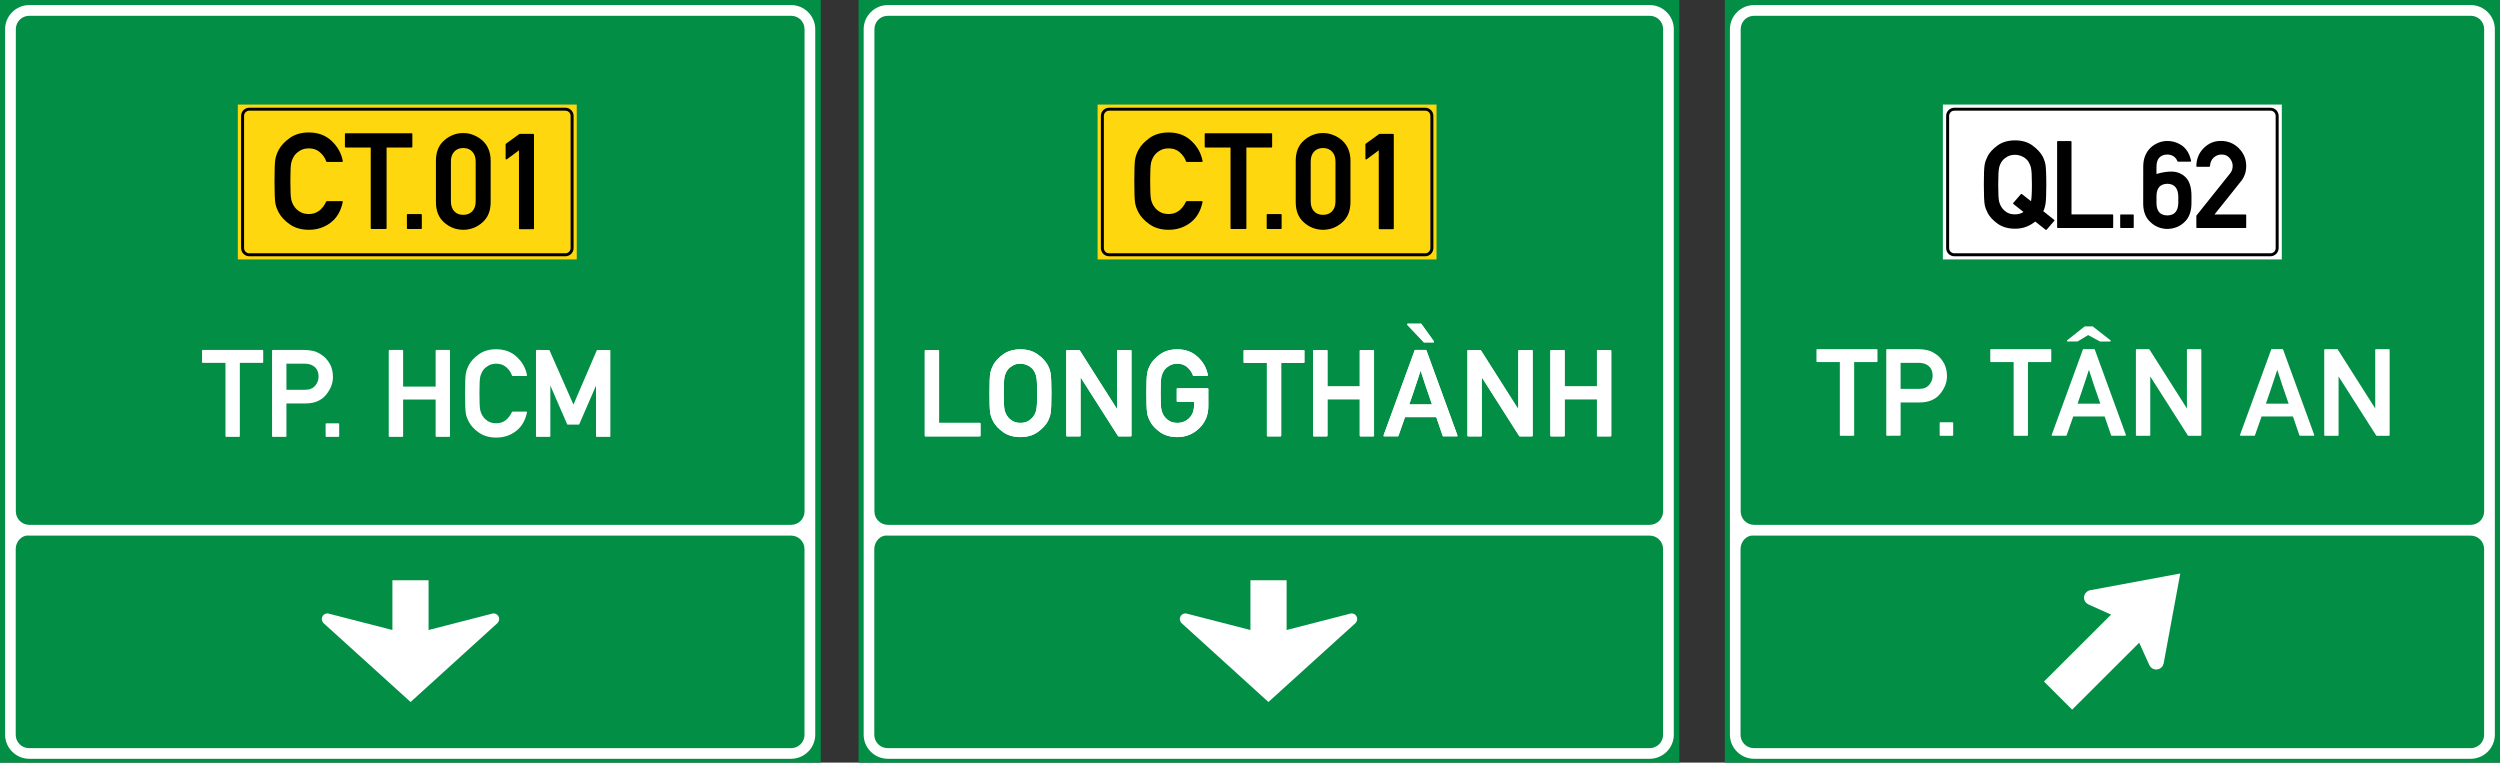 <?xml version="1.0" encoding="UTF-8" standalone="no"?>
<svg
   xmlns:dc="http://purl.org/dc/elements/1.1/"
   xmlns:cc="http://creativecommons.org/ns#"
   xmlns:rdf="http://www.w3.org/1999/02/22-rdf-syntax-ns#"
   xmlns:svg="http://www.w3.org/2000/svg"
   xmlns="http://www.w3.org/2000/svg"
   xmlns:sodipodi="http://sodipodi.sourceforge.net/DTD/sodipodi-0.dtd"
   xmlns:inkscape="http://www.inkscape.org/namespaces/inkscape"
   sodipodi:docname="Vietnam_road_sign_IE464a.svg"
   inkscape:version="1.0 (4035a4fb49, 2020-05-01)"
   id="svg8"
   version="1.1"
   viewBox="0 0 163.891 49.992"
   height="49.992mm"
   width="163.891mm">
  <rect x="0" y="0" width="163.891" height="49.992" fill="#333333" stroke="none"/>
  <defs
     id="defs2">
    <clipPath
       id="clip4">
      <path
         id="path1318"
         d="M 210,612.906 H 364 V 754.609 H 210 Z m 0,0" />
    </clipPath>
    <clipPath
       id="clip5">
      <path
         id="path1321"
         d="M 371,612.906 H 515.961 V 754.609 H 371 Z m 0,0" />
    </clipPath>
    <clipPath
       id="clip6">
      <path
         id="path1324"
         d="M 51.41,612.906 H 204 V 754.609 H 51.41 Z m 0,0" />
    </clipPath>
  </defs>
  <sodipodi:namedview
     inkscape:window-maximized="1"
     inkscape:window-y="-9"
     inkscape:window-x="-9"
     inkscape:window-height="1001"
     inkscape:window-width="1920"
     showgrid="false"
     inkscape:document-rotation="0"
     inkscape:current-layer="layer1"
     inkscape:document-units="mm"
     inkscape:cy="149.72814"
     inkscape:cx="395.5138"
     inkscape:zoom="3.6580217"
     inkscape:pageshadow="2"
     inkscape:pageopacity="0.0"
     borderopacity="1.0"
     bordercolor="#666666"
     pagecolor="#ffffff"
     id="base" />
  <g
     transform="translate(-365.989,-219.016)"
     id="layer1"
     inkscape:groupmode="layer"
     inkscape:label="Layer 1">
    <path
       d="m 479.063,219.016 h 50.843 v 50 h -50.843 z"
       style="opacity:1;fill:#028f45;fill-opacity:1;fill-rule:evenodd;stroke-width:0.042;stroke-linecap:square;stroke-miterlimit:10;paint-order:stroke fill markers"
       id="path5802"
       sodipodi:nodetypes="ccccc" />
    <path
       d="m 493.357,225.871 h 22.219 v 10.152 h -22.219 z"
       style="font-size:15.183px;line-height:1.46;font-family:'Singapore Road Signs';-inkscape-font-specification:'Singapore Road Signs';text-align:center;text-anchor:middle;opacity:1;fill:#ffffff;fill-opacity:1;fill-rule:evenodd;stroke:none;stroke-width:0.554;stroke-linecap:square;stroke-miterlimit:10;stroke-dasharray:none;stroke-opacity:1;paint-order:stroke fill markers"
       id="path6472" />
    <path
       id="path6474"
       d="m 494.109,226.078 c -0.296,0 -0.538,0.241 -0.538,0.537 v 8.665 c 0,0.296 0.242,0.537 0.538,0.537 h 20.722 c 0.296,0 0.538,-0.241 0.538,-0.537 v -8.665 c 0,-0.296 -0.242,-0.537 -0.538,-0.537 z m 0,0.195 h 20.722 c 0.191,0 0.342,0.151 0.342,0.342 v 8.665 c 0,0.191 -0.151,0.341 -0.342,0.341 h -20.722 c -0.191,0 -0.342,-0.15 -0.342,-0.341 v -8.665 c 0,-0.191 0.151,-0.342 0.342,-0.342 z"
       style="color:#000000;font-style:normal;font-variant:normal;font-weight:normal;font-stretch:normal;font-size:medium;line-height:normal;font-family:sans-serif;-inkscape-font-specification:'Singapore Road Signs';font-variant-ligatures:normal;font-variant-position:normal;font-variant-caps:normal;font-variant-numeric:normal;font-variant-alternates:normal;font-variant-east-asian:normal;font-feature-settings:normal;font-variation-settings:normal;text-indent:0;text-align:start;text-decoration:none;text-decoration-line:none;text-decoration-style:solid;text-decoration-color:#000000;letter-spacing:normal;word-spacing:normal;text-transform:none;writing-mode:lr-tb;direction:ltr;text-orientation:mixed;dominant-baseline:auto;baseline-shift:baseline;text-anchor:start;white-space:normal;shape-padding:0;shape-margin:0;inline-size:0;clip-rule:nonzero;display:inline;overflow:visible;visibility:visible;opacity:1;isolation:auto;mix-blend-mode:normal;color-interpolation:sRGB;color-interpolation-filters:linearRGB;solid-color:#000000;solid-opacity:1;vector-effect:none;fill:#000000;fill-opacity:1;fill-rule:evenodd;stroke:none;stroke-width:0.119;stroke-linecap:square;stroke-linejoin:miter;stroke-miterlimit:10;stroke-dasharray:none;stroke-dashoffset:0;stroke-opacity:1;paint-order:stroke fill markers;color-rendering:auto;image-rendering:auto;shape-rendering:auto;text-rendering:auto;enable-background:accumulate;stop-color:#000000;stop-opacity:1" />
    <path
       d="m 510.021,233.964 q -0.047,0 -0.047,-0.047 v -0.762 l 2.19,-2.741 v 0.004 q 0.121,-0.152 0.156,-0.278 0.035,-0.129 0.035,-0.25 0,-0.27 -0.196,-0.508 -0.196,-0.235 -0.528,-0.235 -0.305,0 -0.528,0.207 -0.109,0.102 -0.168,0.242 -0.055,0.137 -0.07,0.313 0,0.02 -0.016,0.031 -0.012,0.012 -0.031,0.012 h -0.798 q -0.047,0 -0.047,-0.047 0.008,-0.696 0.473,-1.169 0.473,-0.481 1.126,-0.481 0.708,0 1.193,0.485 h -0.004 q 0.481,0.481 0.481,1.157 0,0.293 -0.086,0.544 -0.086,0.25 -0.258,0.465 v -0.004 q -0.223,0.282 -0.438,0.551 -0.215,0.27 -0.43,0.54 -0.215,0.266 -0.43,0.536 -0.215,0.266 -0.438,0.547 h 2.033 q 0.047,0 0.047,0.047 v 0.794 q 0,0.047 -0.047,0.047 z m -3.529,-4.055 q 0.004,-0.391 0.133,-0.696 0.129,-0.309 0.364,-0.528 0.223,-0.203 0.5,-0.313 0.278,-0.113 0.583,-0.113 0.555,0 1.005,0.332 0.422,0.336 0.551,0.97 0.008,0.023 -0.008,0.039 -0.016,0.016 -0.039,0.016 h -0.802 q -0.031,0 -0.043,-0.027 -0.176,-0.43 -0.669,-0.442 -0.708,0.02 -0.708,0.813 v 0.461 q 0.254,-0.074 0.504,-0.117 0.254,-0.043 0.481,-0.039 0.547,0 0.938,0.383 0.375,0.395 0.371,1.216 v 0.508 q -0.012,0.802 -0.477,1.22 -0.438,0.414 -1.107,0.434 -0.649,-0.02 -1.083,-0.43 -0.493,-0.43 -0.497,-1.22 z m 0.868,2.42 q 0.004,0.802 0.712,0.809 0.692,-0.004 0.719,-0.809 v -0.457 q -0.031,-0.794 -0.719,-0.809 -0.708,0.02 -0.712,0.809 z m -2.332,1.634 q -0.047,0 -0.047,-0.047 v -0.794 q 0,-0.047 0.047,-0.047 h 0.798 q 0.043,0 0.043,0.047 v 0.794 q 0,0.047 -0.043,0.047 z m -4.135,0 q -0.047,0 -0.047,-0.047 v -5.603 q 0,-0.047 0.047,-0.047 h 0.849 q 0.047,0 0.047,0.047 v 4.759 h 2.686 q 0.047,0 0.047,0.047 v 0.798 q 0,0.047 -0.047,0.047 z m -2.915,-1.576 q -0.016,-0.012 -0.02,-0.031 0,-0.02 0.012,-0.035 l 0.504,-0.579 q 0.031,-0.035 0.063,-0.004 l 0.598,0.469 q 0.031,-0.152 0.043,-0.418 0.016,-0.266 0.016,-0.673 0,-0.426 -0.016,-0.7 -0.016,-0.278 -0.047,-0.407 -0.031,-0.125 -0.086,-0.242 -0.055,-0.121 -0.125,-0.215 -0.059,-0.074 -0.145,-0.145 -0.082,-0.07 -0.188,-0.121 -0.106,-0.055 -0.231,-0.086 -0.125,-0.035 -0.27,-0.035 -0.289,0 -0.5,0.117 -0.207,0.117 -0.328,0.27 -0.078,0.094 -0.133,0.215 -0.051,0.117 -0.082,0.242 -0.059,0.266 -0.059,1.107 0,0.849 0.059,1.11 0.031,0.121 0.086,0.242 0.055,0.117 0.129,0.207 0.121,0.164 0.328,0.282 0.211,0.113 0.5,0.113 0.317,0 0.555,-0.156 z m 2.178,1.689 q -0.012,0.012 -0.031,0.012 -0.02,0 -0.035,-0.012 l -0.676,-0.536 q -0.254,0.207 -0.587,0.34 -0.332,0.129 -0.739,0.129 -0.673,0 -1.138,-0.325 -0.446,-0.321 -0.657,-0.704 h 0.004 q -0.07,-0.133 -0.121,-0.266 -0.051,-0.137 -0.078,-0.285 -0.055,-0.309 -0.055,-1.314 0,-0.512 0.012,-0.837 0.016,-0.325 0.043,-0.473 0.027,-0.149 0.078,-0.285 0.051,-0.137 0.121,-0.27 h -0.004 q 0.102,-0.188 0.266,-0.364 0.164,-0.176 0.391,-0.34 0.461,-0.328 1.138,-0.328 0.676,0 1.134,0.328 0.454,0.332 0.665,0.704 0.067,0.129 0.117,0.27 0.051,0.137 0.078,0.285 0.027,0.149 0.039,0.473 0.016,0.325 0.016,0.837 0,0.915 -0.047,1.232 -0.02,0.149 -0.059,0.278 -0.035,0.125 -0.09,0.235 0.176,0.137 0.356,0.285 0.18,0.145 0.356,0.282 0.016,0.012 0.019,0.031 0.004,0.02 -0.012,0.035 z"
       style="font-style:normal;font-variant:normal;font-weight:normal;font-stretch:normal;font-size:24.558px;line-height:1.3;font-family:'Alte DIN 1451 Mittelschrift gepraegt';-inkscape-font-specification:'Alte DIN 1451 Mittelschrift gepraegt';text-align:start;letter-spacing:-0.81px;text-anchor:start;opacity:1;stroke-width:0.265"
       id="path6490" />
    <path
       sodipodi:nodetypes="ccccc"
       id="path5798"
       style="opacity:1;fill:#028f45;fill-opacity:1;fill-rule:evenodd;stroke-width:0.042;stroke-linecap:square;stroke-miterlimit:10;paint-order:stroke fill markers"
       d="m 422.275,219.016 h 53.806 v 50 h -53.806 z" />
    <path
       id="path4925"
       d="m 450.335,257.055 c 0,3.262 0,3.262 0,3.262 4.177,-1.075 4.177,-1.075 4.177,-1.075 0.026,-0.012 0.052,-0.012 0.091,-0.012 0.192,0 0.358,0.167 0.358,0.358 0,0.102 -0.039,0.192 -0.103,0.269 -5.716,5.179 -5.716,5.179 -5.716,5.179 -5.703,-5.179 -5.703,-5.179 -5.703,-5.179 -0.063,-0.077 -0.102,-0.167 -0.102,-0.269 0,-0.192 0.167,-0.358 0.358,-0.358 0.039,0 0.065,0 0.091,0.012 4.177,1.075 4.177,1.075 4.177,1.075 0,-3.262 0,-3.262 0,-3.262 z m 0,0"
       style="opacity:1;fill:#ffffff;fill-opacity:1;fill-rule:nonzero;stroke:none;stroke-width:0.353" />
    <path
       id="path4951"
       d="m 503.012,257.709 c -0.091,0.012 -0.181,0.063 -0.258,0.141 -0.192,0.179 -0.192,0.499 0,0.691 0.052,0.039 0.103,0.077 0.154,0.103 1.475,0.664 1.475,0.664 1.475,0.664 -4.397,4.387 -4.397,4.387 -4.397,4.387 1.845,1.843 1.845,1.843 1.845,1.843 4.397,-4.388 4.397,-4.388 4.397,-4.388 0.666,1.472 0.666,1.472 0.666,1.472 0.026,0.051 0.063,0.102 0.103,0.141 0.192,0.192 0.499,0.192 0.692,0 0.076,-0.065 0.114,-0.154 0.141,-0.256 1.09,-5.896 1.09,-5.896 1.09,-5.896 z m 0,0"
       style="opacity:1;fill:#ffffff;fill-opacity:1;fill-rule:nonzero;stroke:none;stroke-width:0.353" />
    <path
       d="m 424.191,219.349 c -0.871,0 -1.583,0.712 -1.583,1.583 v 28.759 2.852 2.967 0.841 10.826 c 0,0.871 0.712,1.582 1.583,1.582 h 49.944 c 0.871,0 1.583,-0.711 1.583,-1.582 v -10.826 -0.819 -3.487 -2.355 -28.759 c 0,-0.871 -0.712,-1.583 -1.583,-1.583 z m 0.005,0.702 h 0.002 49.937 c 0.495,0 0.882,0.386 0.882,0.881 v 28.759 2.355 0.056 0.436 c 0,0.491 -0.393,0.885 -0.884,0.885 h -0.492 -0.003 c -0.012,10e-4 -0.022,0.002 -0.028,0.002 h -48.951 c -0.007,0 -0.016,-0.001 -0.027,-0.002 h -0.002 -0.433 c -0.491,0 -0.884,-0.394 -0.884,-0.885 V 220.936 c 0,-0.092 0.015,-0.181 0.04,-0.265 0.001,-0.002 0.002,-0.002 0.003,-0.005 7.9e-4,-0.002 10e-4,-0.004 0.002,-0.006 v -0.001 c 0.113,-0.356 0.44,-0.607 0.839,-0.607 z m -0.013,34.078 h 0.003 0.001 0.421 49.036 0.491 c 0.488,0 0.879,0.391 0.879,0.879 v 0.46 0.065 0.819 10.826 c 0,0.31 -0.153,0.576 -0.388,0.733 -0.14,0.095 -0.31,0.151 -0.493,0.151 H 424.183 c -0.488,0 -0.879,-0.391 -0.879,-0.879 v -12.174 c 0,-0.488 0.395,-0.938 0.879,-0.879 z"
       style="color:#000000;font-style:normal;font-variant:normal;font-weight:normal;font-stretch:normal;font-size:medium;line-height:normal;font-family:sans-serif;font-variant-ligatures:normal;font-variant-position:normal;font-variant-caps:normal;font-variant-numeric:normal;font-variant-alternates:normal;font-variant-east-asian:normal;font-feature-settings:normal;font-variation-settings:normal;text-indent:0;text-align:start;text-decoration:none;text-decoration-line:none;text-decoration-style:solid;text-decoration-color:#000000;letter-spacing:normal;word-spacing:normal;text-transform:none;writing-mode:lr-tb;direction:ltr;text-orientation:mixed;dominant-baseline:auto;baseline-shift:baseline;text-anchor:start;white-space:normal;shape-padding:0;shape-margin:0;inline-size:0;clip-rule:nonzero;display:inline;overflow:visible;visibility:visible;opacity:1;isolation:auto;mix-blend-mode:normal;color-interpolation:sRGB;color-interpolation-filters:linearRGB;solid-color:#000000;solid-opacity:1;vector-effect:none;fill:#ffffff;fill-opacity:1;fill-rule:evenodd;stroke:none;stroke-width:0.13;stroke-linecap:square;stroke-linejoin:miter;stroke-miterlimit:4;stroke-dasharray:none;stroke-dashoffset:0;stroke-opacity:1;paint-order:stroke fill markers;color-rendering:auto;image-rendering:auto;shape-rendering:auto;text-rendering:auto;enable-background:accumulate;stop-color:#000000;stop-opacity:1"
       id="path5800"
       sodipodi:nodetypes="ssccccssscccccsssccsscccssccssccssscccccccccccsscccscsssssc" />
    <path
       sodipodi:nodetypes="ssccccssscccccsssccsscccssccssccssscccccccccccsscccscsssssc"
       id="path5804"
       style="color:#000000;font-style:normal;font-variant:normal;font-weight:normal;font-stretch:normal;font-size:medium;line-height:normal;font-family:sans-serif;font-variant-ligatures:normal;font-variant-position:normal;font-variant-caps:normal;font-variant-numeric:normal;font-variant-alternates:normal;font-variant-east-asian:normal;font-feature-settings:normal;font-variation-settings:normal;text-indent:0;text-align:start;text-decoration:none;text-decoration-line:none;text-decoration-style:solid;text-decoration-color:#000000;letter-spacing:normal;word-spacing:normal;text-transform:none;writing-mode:lr-tb;direction:ltr;text-orientation:mixed;dominant-baseline:auto;baseline-shift:baseline;text-anchor:start;white-space:normal;shape-padding:0;shape-margin:0;inline-size:0;clip-rule:nonzero;display:inline;overflow:visible;visibility:visible;opacity:1;isolation:auto;mix-blend-mode:normal;color-interpolation:sRGB;color-interpolation-filters:linearRGB;solid-color:#000000;solid-opacity:1;vector-effect:none;fill:#ffffff;fill-opacity:1;fill-rule:evenodd;stroke:none;stroke-width:0.13;stroke-linecap:square;stroke-linejoin:miter;stroke-miterlimit:4;stroke-dasharray:none;stroke-dashoffset:0;stroke-opacity:1;paint-order:stroke fill markers;color-rendering:auto;image-rendering:auto;shape-rendering:auto;text-rendering:auto;enable-background:accumulate;stop-color:#000000;stop-opacity:1"
       d="m 480.979,219.349 c -0.871,0 -1.583,0.712 -1.583,1.583 v 28.759 2.852 2.967 0.841 10.826 c 0,0.871 0.712,1.582 1.583,1.582 h 46.98 c 0.871,0 1.583,-0.711 1.583,-1.582 v -10.826 -0.819 -3.487 -2.355 -28.759 c 0,-0.871 -0.712,-1.583 -1.583,-1.583 z m 0.005,0.702 h 0.002 46.973 c 0.495,0 0.881,0.386 0.882,0.881 v 28.759 2.355 0.056 0.436 c 0,0.491 -0.393,0.885 -0.884,0.885 h -0.492 -0.003 c -0.012,10e-4 -0.022,0.002 -0.028,0.002 h -45.987 c -0.007,0 -0.016,-0.001 -0.027,-0.002 h -0.002 -0.433 c -0.491,0 -0.884,-0.394 -0.884,-0.885 V 220.936 c 0,-0.092 0.015,-0.181 0.04,-0.265 10e-4,-0.002 0.002,-0.002 0.003,-0.005 7.9e-4,-0.002 10e-4,-0.004 0.002,-0.006 v -0.001 c 0.113,-0.356 0.44,-0.607 0.839,-0.607 z m -0.013,34.078 h 0.003 10e-4 0.421 46.072 0.491 c 0.488,0 0.879,0.391 0.879,0.879 v 0.46 0.065 0.819 10.826 c 0,0.31 -0.153,0.576 -0.388,0.733 -0.14,0.095 -0.31,0.151 -0.493,0.151 h -46.986 c -0.488,0 -0.879,-0.391 -0.879,-0.879 v -12.174 c 0,-0.488 0.395,-0.938 0.879,-0.879 z" />
    <g
       style="font-size:7.954px;line-height:1.3;font-family:'Singapore Road Signs';-inkscape-font-specification:'Singapore Road Signs';text-align:center;text-anchor:middle;opacity:1;fill:#ffffff;fill-opacity:1;stroke-width:0.265"
       id="text6496"
       aria-label="LONG THÀNH">
      <path
         id="path13835"
         style="font-style:normal;font-variant:normal;font-weight:normal;font-stretch:normal;font-family:Giaothong2;-inkscape-font-specification:Giaothong2;fill:#ffffff;fill-opacity:1;stroke-width:0.265"
         d="m 426.661,247.624 q -0.047,0 -0.047,-0.047 v -5.566 q 0,-0.047 0.047,-0.047 h 0.843 q 0.047,0 0.047,0.047 v 4.727 h 2.668 q 0.047,0 0.047,0.047 v 0.792 q 0,0.047 -0.047,0.047 z" />
      <path
         id="path13837"
         style="font-style:normal;font-variant:normal;font-weight:normal;font-stretch:normal;font-family:Giaothong2;-inkscape-font-specification:Giaothong2;fill:#ffffff;fill-opacity:1;stroke-width:0.265"
         d="m 430.856,244.796 q 0,-0.509 0.012,-0.831 0.015,-0.322 0.039,-0.47 0.027,-0.148 0.078,-0.284 0.051,-0.136 0.124,-0.268 h -0.004 q 0.202,-0.377 0.652,-0.699 0.454,-0.326 1.13,-0.326 0.668,0 1.122,0.326 0.458,0.33 0.66,0.699 0.144,0.264 0.194,0.552 0.027,0.148 0.039,0.47 0.015,0.322 0.015,0.831 0,0.998 -0.054,1.305 -0.027,0.151 -0.078,0.287 -0.047,0.136 -0.113,0.26 -0.206,0.373 -0.664,0.699 -0.458,0.322 -1.122,0.322 -0.672,0 -1.13,-0.322 -0.451,-0.318 -0.652,-0.699 h 0.004 q -0.074,-0.132 -0.124,-0.264 -0.051,-0.136 -0.078,-0.284 -0.023,-0.148 -0.039,-0.47 -0.012,-0.326 -0.012,-0.835 z m 0.936,0 q 0,0.423 0.012,0.699 0.012,0.272 0.043,0.404 0.031,0.12 0.085,0.241 0.058,0.117 0.128,0.206 0.124,0.163 0.33,0.28 0.206,0.113 0.497,0.113 0.287,0 0.493,-0.113 0.206,-0.117 0.326,-0.28 0.163,-0.198 0.214,-0.447 0.062,-0.249 0.062,-1.103 0,-0.423 -0.015,-0.695 -0.015,-0.276 -0.047,-0.404 -0.027,-0.124 -0.082,-0.241 -0.054,-0.12 -0.128,-0.214 -0.058,-0.074 -0.144,-0.144 -0.082,-0.07 -0.186,-0.12 -0.105,-0.054 -0.229,-0.085 -0.124,-0.035 -0.264,-0.035 -0.291,0 -0.497,0.117 -0.206,0.117 -0.33,0.268 -0.074,0.093 -0.128,0.214 -0.054,0.117 -0.085,0.241 -0.031,0.132 -0.043,0.408 -0.012,0.276 -0.012,0.691 z" />
      <path
         id="path13839"
         style="font-style:normal;font-variant:normal;font-weight:normal;font-stretch:normal;font-family:Giaothong2;-inkscape-font-specification:Giaothong2;fill:#ffffff;fill-opacity:1;stroke-width:0.265"
         d="m 435.936,247.624 q -0.047,0 -0.047,-0.047 v -5.566 q 0,-0.047 0.047,-0.047 h 0.8 q 0.023,0 0.039,0.023 l 2.447,3.853 v -3.829 q 0,-0.047 0.047,-0.047 h 0.847 q 0.047,0 0.047,0.047 v 5.566 q 0,0.047 -0.047,0.047 h -0.796 q -0.023,0 -0.039,-0.023 l -2.455,-3.853 v 3.829 q 0,0.047 -0.043,0.047 z" />
      <path
         id="path13841"
         style="font-style:normal;font-variant:normal;font-weight:normal;font-stretch:normal;font-family:Giaothong2;-inkscape-font-specification:Giaothong2;fill:#ffffff;fill-opacity:1;stroke-width:0.265"
         d="m 443.179,245.36 q -0.047,0 -0.047,-0.047 v -0.8 q 0,-0.043 0.047,-0.043 h 1.977 q 0.047,0 0.047,0.043 v 1.134 q 0,0.858 -0.59,1.437 -0.598,0.586 -1.441,0.586 -0.672,0 -1.13,-0.322 -0.451,-0.318 -0.652,-0.699 h 0.004 q -0.074,-0.132 -0.124,-0.264 -0.051,-0.136 -0.078,-0.284 -0.023,-0.148 -0.039,-0.47 -0.012,-0.326 -0.012,-0.835 0,-0.509 0.012,-0.831 0.015,-0.322 0.039,-0.47 0.027,-0.148 0.078,-0.284 0.051,-0.136 0.124,-0.268 h -0.004 q 0.202,-0.377 0.652,-0.699 0.454,-0.326 1.13,-0.326 0.808,0 1.336,0.497 0.536,0.497 0.664,1.188 0.008,0.023 -0.008,0.039 -0.015,0.015 -0.039,0.015 h -0.889 q -0.035,0 -0.043,-0.031 -0.051,-0.155 -0.144,-0.287 -0.093,-0.136 -0.229,-0.252 -0.256,-0.229 -0.649,-0.229 -0.291,0 -0.497,0.117 -0.206,0.117 -0.33,0.268 -0.074,0.093 -0.128,0.214 -0.054,0.117 -0.085,0.241 -0.031,0.132 -0.043,0.408 -0.012,0.276 -0.012,0.691 0,0.423 0.012,0.699 0.012,0.272 0.043,0.404 0.031,0.12 0.085,0.241 0.058,0.117 0.128,0.206 0.124,0.163 0.33,0.28 0.206,0.113 0.497,0.113 0.462,0 0.777,-0.315 0.318,-0.315 0.318,-0.823 v -0.241 z" />
      <path
         id="path13843"
         style="font-style:normal;font-variant:normal;font-weight:normal;font-stretch:normal;font-family:Giaothong2;-inkscape-font-specification:Giaothong2;fill:#ffffff;fill-opacity:1;stroke-width:0.265"
         d="m 449.09,247.624 q -0.047,0 -0.047,-0.047 v -4.769 h -1.48 q -0.047,0 -0.047,-0.047 v -0.75 q 0,-0.047 0.047,-0.047 h 3.892 q 0.047,0 0.047,0.047 v 0.75 q 0,0.047 -0.047,0.047 h -1.476 v 4.769 q 0,0.047 -0.047,0.047 z" />
      <path
         id="path13845"
         style="font-style:normal;font-variant:normal;font-weight:normal;font-stretch:normal;font-family:Giaothong2;-inkscape-font-specification:Giaothong2;fill:#ffffff;fill-opacity:1;stroke-width:0.265"
         d="m 455.176,247.624 q -0.047,0 -0.047,-0.047 v -2.385 h -2.117 v 2.385 q 0,0.047 -0.047,0.047 h -0.843 q -0.047,0 -0.047,-0.047 v -5.566 q 0,-0.047 0.047,-0.047 h 0.843 q 0.047,0 0.047,0.047 v 2.338 h 2.117 v -2.338 q 0,-0.047 0.047,-0.047 h 0.843 q 0.047,0 0.047,0.047 v 5.566 q 0,0.047 -0.047,0.047 z" />
      <path
         id="path13847"
         style="font-style:normal;font-variant:normal;font-weight:normal;font-stretch:normal;font-family:Giaothong2;-inkscape-font-specification:Giaothong2;fill:#ffffff;fill-opacity:1;stroke-width:0.265"
         d="m 456.734,247.62 q -0.027,0 -0.039,-0.019 -0.012,-0.019 -0.004,-0.043 l 2.035,-5.569 q 0.008,-0.031 0.039,-0.031 h 0.695 q 0.012,0 0.023,0.012 0.015,0.008 0.019,0.019 l 2.031,5.569 q 0.008,0.023 -0.004,0.043 -0.012,0.019 -0.035,0.019 h -0.889 q -0.031,0 -0.039,-0.031 l -0.419,-1.227 h -2.051 q -0.109,0.315 -0.217,0.618 -0.105,0.299 -0.214,0.61 -0.004,0.012 -0.019,0.023 -0.012,0.008 -0.023,0.008 z m 3.134,-2.093 q -0.008,-0.027 -0.023,-0.058 -0.012,-0.031 -0.019,-0.054 -0.066,-0.19 -0.12,-0.35 -0.054,-0.163 -0.097,-0.284 -0.027,-0.078 -0.054,-0.151 -0.023,-0.074 -0.047,-0.14 -0.019,-0.062 -0.039,-0.117 -0.019,-0.058 -0.039,-0.113 -0.035,-0.113 -0.074,-0.225 -0.035,-0.113 -0.074,-0.233 -0.019,-0.054 -0.043,-0.12 -0.019,-0.066 -0.043,-0.14 -0.012,-0.039 -0.019,-0.058 -0.004,-0.023 -0.012,-0.043 -0.008,-0.023 -0.019,-0.051 -0.008,-0.027 -0.023,-0.078 -0.043,0.128 -0.082,0.237 -0.035,0.109 -0.066,0.202 -0.008,0.023 -0.012,0.043 -0.004,0.019 -0.012,0.039 -0.019,0.066 -0.043,0.124 -0.019,0.058 -0.039,0.117 -0.019,0.062 -0.039,0.12 -0.019,0.058 -0.039,0.113 -0.039,0.117 -0.082,0.245 -0.039,0.128 -0.089,0.268 -0.051,0.14 -0.105,0.303 -0.054,0.159 -0.14,0.404 z m -0.513,-4.063 q -0.008,0 -0.019,-0.004 -0.012,-0.008 -0.015,-0.012 l -1.072,-1.134 q -0.023,-0.023 -0.012,-0.051 0.015,-0.027 0.047,-0.027 h 0.854 q 0.023,0 0.039,0.023 l 0.812,1.134 q 0.012,0.027 0,0.051 -0.008,0.019 -0.039,0.019 z" />
      <path
         id="path13849"
         style="font-style:normal;font-variant:normal;font-weight:normal;font-stretch:normal;font-family:Giaothong2;-inkscape-font-specification:Giaothong2;fill:#ffffff;fill-opacity:1;stroke-width:0.265"
         d="m 462.237,247.624 q -0.047,0 -0.047,-0.047 v -5.566 q 0,-0.047 0.047,-0.047 h 0.8 q 0.023,0 0.039,0.023 l 2.447,3.853 v -3.829 q 0,-0.047 0.047,-0.047 h 0.847 q 0.047,0 0.047,0.047 v 5.566 q 0,0.047 -0.047,0.047 h -0.796 q -0.023,0 -0.039,-0.023 l -2.455,-3.853 v 3.829 q 0,0.047 -0.043,0.047 z" />
      <path
         id="path13851"
         style="font-style:normal;font-variant:normal;font-weight:normal;font-stretch:normal;font-family:Giaothong2;-inkscape-font-specification:Giaothong2;fill:#ffffff;fill-opacity:1;stroke-width:0.265"
         d="m 470.727,247.624 q -0.047,0 -0.047,-0.047 v -2.385 h -2.117 v 2.385 q 0,0.047 -0.047,0.047 h -0.843 q -0.047,0 -0.047,-0.047 v -5.566 q 0,-0.047 0.047,-0.047 h 0.843 q 0.047,0 0.047,0.047 v 2.338 h 2.117 v -2.338 q 0,-0.047 0.047,-0.047 h 0.843 q 0.047,0 0.047,0.047 v 5.566 q 0,0.047 -0.047,0.047 z" />
    </g>
    <g
       transform="matrix(1,0,0,1,-0.055,-0.033)"
       style="font-size:7.981px;line-height:1.3;font-family:'Singapore Road Signs';-inkscape-font-specification:'Singapore Road Signs';text-align:start;text-anchor:start;opacity:1;fill:#ffffff;fill-opacity:1;stroke-width:0.265"
       id="text13561"
       aria-label="TP. TÂN AN">
      <path
         id="path13818"
         style="font-style:normal;font-variant:normal;font-weight:normal;font-stretch:normal;font-family:Giaothong2;-inkscape-font-specification:Giaothong2;text-align:start;text-anchor:start;fill:#ffffff;fill-opacity:1;stroke-width:0.265"
         d="m 486.704,247.617 q -0.047,0 -0.047,-0.047 v -4.785 h -1.485 q -0.047,0 -0.047,-0.047 v -0.752 q 0,-0.047 0.047,-0.047 h 3.905 q 0.047,0 0.047,0.047 v 0.752 q 0,0.047 -0.047,0.047 h -1.481 v 4.785 q 0,0.047 -0.047,0.047 z" />
      <path
         id="path13820"
         style="font-style:normal;font-variant:normal;font-weight:normal;font-stretch:normal;font-family:Giaothong2;-inkscape-font-specification:Giaothong2;text-align:start;text-anchor:start;fill:#ffffff;fill-opacity:1;stroke-width:0.265"
         d="m 490.64,242.836 v 1.707 h 1.212 q 0.448,0 0.666,-0.269 0.222,-0.261 0.222,-0.585 0,-0.483 -0.343,-0.705 -0.222,-0.148 -0.577,-0.148 z m -0.892,4.781 q -0.047,0 -0.047,-0.047 v -5.584 q 0,-0.047 0.047,-0.047 h 2.026 q 0.335,0 0.635,0.07 0.304,0.07 0.647,0.335 0.133,0.105 0.242,0.245 0.113,0.136 0.203,0.304 0.086,0.171 0.133,0.378 0.047,0.207 0.047,0.44 0,0.612 -0.46,1.169 -0.46,0.553 -1.337,0.553 h -1.243 v 2.135 q 0,0.047 -0.047,0.047 z" />
      <path
         id="path13822"
         style="font-style:normal;font-variant:normal;font-weight:normal;font-stretch:normal;font-family:Giaothong2;-inkscape-font-specification:Giaothong2;text-align:start;text-anchor:start;fill:#ffffff;fill-opacity:1;stroke-width:0.265"
         d="m 493.249,247.617 q -0.047,0 -0.047,-0.047 v -0.791 q 0,-0.047 0.047,-0.047 h 0.795 q 0.043,0 0.043,0.047 v 0.791 q 0,0.047 -0.043,0.047 z" />
      <path
         id="path13824"
         style="font-style:normal;font-variant:normal;font-weight:normal;font-stretch:normal;font-family:Giaothong2;-inkscape-font-specification:Giaothong2;text-align:start;text-anchor:start;fill:#ffffff;fill-opacity:1;stroke-width:0.265"
         d="m 498.098,247.617 q -0.047,0 -0.047,-0.047 v -4.785 h -1.485 q -0.047,0 -0.047,-0.047 v -0.752 q 0,-0.047 0.047,-0.047 h 3.905 q 0.047,0 0.047,0.047 v 0.752 q 0,0.047 -0.047,0.047 h -1.481 v 4.785 q 0,0.047 -0.047,0.047 z" />
      <path
         id="path13826"
         style="font-style:normal;font-variant:normal;font-weight:normal;font-stretch:normal;font-family:Giaothong2;-inkscape-font-specification:Giaothong2;text-align:start;text-anchor:start;fill:#ffffff;fill-opacity:1;stroke-width:0.265"
         d="m 500.592,247.613 q -0.027,0 -0.039,-0.019 -0.012,-0.019 -0.004,-0.043 l 2.042,-5.588 q 0.008,-0.031 0.039,-0.031 h 0.698 q 0.012,0 0.023,0.012 0.016,0.008 0.019,0.019 l 2.038,5.588 q 0.008,0.023 -0.004,0.043 -0.012,0.019 -0.035,0.019 h -0.892 q -0.031,0 -0.039,-0.031 l -0.421,-1.231 h -2.058 q -0.109,0.316 -0.218,0.62 -0.105,0.3 -0.214,0.612 -0.004,0.012 -0.019,0.023 -0.012,0.008 -0.023,0.008 z m 3.145,-2.1 q -0.008,-0.027 -0.023,-0.058 -0.012,-0.031 -0.019,-0.055 -0.066,-0.191 -0.121,-0.351 -0.055,-0.164 -0.097,-0.284 -0.027,-0.078 -0.055,-0.152 -0.023,-0.074 -0.047,-0.14 -0.019,-0.062 -0.039,-0.117 -0.019,-0.059 -0.039,-0.113 -0.035,-0.113 -0.074,-0.226 -0.035,-0.113 -0.074,-0.234 -0.019,-0.055 -0.043,-0.121 -0.019,-0.066 -0.043,-0.14 -0.012,-0.039 -0.019,-0.058 -0.004,-0.023 -0.012,-0.043 -0.008,-0.023 -0.019,-0.051 -0.008,-0.027 -0.023,-0.078 -0.043,0.129 -0.082,0.238 -0.035,0.109 -0.066,0.203 -0.008,0.023 -0.012,0.043 -0.004,0.019 -0.012,0.039 -0.019,0.066 -0.043,0.125 -0.019,0.059 -0.039,0.117 -0.019,0.062 -0.039,0.121 -0.019,0.058 -0.039,0.113 -0.039,0.117 -0.082,0.245 -0.039,0.129 -0.09,0.269 -0.051,0.14 -0.105,0.304 -0.055,0.16 -0.14,0.405 z m -2.147,-4.076 q -0.035,0 -0.043,-0.031 -0.008,-0.031 0.016,-0.051 l 1.146,-0.908 h 0.526 l 1.161,0.908 q 0.027,0.019 0.016,0.051 -0.008,0.031 -0.043,0.031 h -0.655 l -0.779,-0.421 q -0.171,0.105 -0.347,0.21 -0.175,0.105 -0.347,0.21 z" />
      <path
         id="path13828"
         style="font-style:normal;font-variant:normal;font-weight:normal;font-stretch:normal;font-family:Giaothong2;-inkscape-font-specification:Giaothong2;text-align:start;text-anchor:start;fill:#ffffff;fill-opacity:1;stroke-width:0.265"
         d="m 506.114,247.617 q -0.047,0 -0.047,-0.047 v -5.584 q 0,-0.047 0.047,-0.047 h 0.803 q 0.023,0 0.039,0.023 l 2.455,3.866 v -3.842 q 0,-0.047 0.047,-0.047 h 0.85 q 0.047,0 0.047,0.047 v 5.584 q 0,0.047 -0.047,0.047 h -0.799 q -0.023,0 -0.039,-0.023 l -2.463,-3.866 v 3.842 q 0,0.047 -0.043,0.047 z" />
      <path
         id="path13830"
         style="font-style:normal;font-variant:normal;font-weight:normal;font-stretch:normal;font-family:Giaothong2;-inkscape-font-specification:Giaothong2;text-align:start;text-anchor:start;fill:#ffffff;fill-opacity:1;stroke-width:0.265"
         d="m 512.937,247.613 q -0.027,0 -0.039,-0.019 -0.012,-0.019 -0.004,-0.043 l 2.042,-5.588 q 0.008,-0.031 0.039,-0.031 h 0.698 q 0.012,0 0.023,0.012 0.016,0.008 0.019,0.019 l 2.038,5.588 q 0.008,0.023 -0.004,0.043 -0.012,0.019 -0.035,0.019 h -0.892 q -0.031,0 -0.039,-0.031 l -0.421,-1.231 H 514.305 q -0.109,0.316 -0.218,0.62 -0.105,0.3 -0.214,0.612 -0.004,0.012 -0.019,0.023 -0.012,0.008 -0.023,0.008 z m 3.145,-2.1 q -0.008,-0.027 -0.023,-0.058 -0.012,-0.031 -0.019,-0.055 -0.066,-0.191 -0.121,-0.351 -0.054,-0.164 -0.097,-0.284 -0.027,-0.078 -0.054,-0.152 -0.023,-0.074 -0.047,-0.14 -0.019,-0.062 -0.039,-0.117 -0.019,-0.059 -0.039,-0.113 -0.035,-0.113 -0.074,-0.226 -0.035,-0.113 -0.074,-0.234 -0.019,-0.055 -0.043,-0.121 -0.019,-0.066 -0.043,-0.14 -0.012,-0.039 -0.019,-0.058 -0.004,-0.023 -0.012,-0.043 -0.008,-0.023 -0.019,-0.051 -0.008,-0.027 -0.023,-0.078 -0.043,0.129 -0.082,0.238 -0.035,0.109 -0.066,0.203 -0.008,0.023 -0.012,0.043 -0.004,0.019 -0.012,0.039 -0.019,0.066 -0.043,0.125 -0.019,0.059 -0.039,0.117 -0.019,0.062 -0.039,0.121 -0.019,0.058 -0.039,0.113 -0.039,0.117 -0.082,0.245 -0.039,0.129 -0.09,0.269 -0.051,0.14 -0.105,0.304 -0.054,0.16 -0.14,0.405 z" />
      <path
         id="path13832"
         style="font-style:normal;font-variant:normal;font-weight:normal;font-stretch:normal;font-family:Giaothong2;-inkscape-font-specification:Giaothong2;text-align:start;text-anchor:start;fill:#ffffff;fill-opacity:1;stroke-width:0.265"
         d="m 518.459,247.617 q -0.047,0 -0.047,-0.047 v -5.584 q 0,-0.047 0.047,-0.047 h 0.803 q 0.023,0 0.039,0.023 l 2.455,3.866 v -3.842 q 0,-0.047 0.047,-0.047 h 0.85 q 0.047,0 0.047,0.047 v 5.584 q 0,0.047 -0.047,0.047 h -0.799 q -0.023,0 -0.039,-0.023 l -2.463,-3.866 v 3.842 q 0,0.047 -0.043,0.047 z" />
    </g>
    <path
       d="m 365.989,219.016 h 53.806 v 50 h -53.806 z"
       style="opacity:1;fill:#028f45;fill-opacity:1;fill-rule:evenodd;stroke-width:0.042;stroke-linecap:square;stroke-miterlimit:10;paint-order:stroke fill markers"
       id="path8953"
       sodipodi:nodetypes="ccccc" />
    <path
       d="m 398.522,241.911 c -0.453,0 -0.833,0.109 -1.138,0.328 -0.302,0.216 -0.521,0.451 -0.657,0.704 -0.047,0.089 -0.087,0.179 -0.121,0.27 -0.034,0.091 -0.06,0.187 -0.078,0.286 -0.018,0.099 -0.031,0.256 -0.039,0.473 -0.008,0.216 -0.012,0.495 -0.012,0.837 0,0.683 0.017,1.121 0.051,1.314 0.018,0.099 0.044,0.194 0.078,0.285 0.034,0.089 0.074,0.178 0.121,0.266 0.136,0.255 0.355,0.49 0.657,0.703 0.308,0.216 0.687,0.325 1.138,0.325 0.248,0 0.478,-0.035 0.692,-0.106 0.214,-0.07 0.412,-0.175 0.594,-0.313 0.375,-0.287 0.617,-0.696 0.727,-1.227 0.005,-0.016 0.003,-0.029 -0.008,-0.039 -0.01,-0.013 -0.024,-0.019 -0.039,-0.019 h -0.895 c -0.008,0 -0.015,0.004 -0.023,0.012 -0.008,0.005 -0.014,0.01 -0.019,0.015 -0.235,0.493 -0.577,0.739 -1.028,0.739 -0.195,0 -0.362,-0.038 -0.5,-0.113 -0.138,-0.078 -0.249,-0.172 -0.333,-0.282 -0.047,-0.06 -0.09,-0.129 -0.129,-0.207 -0.036,-0.081 -0.066,-0.162 -0.086,-0.242 -0.021,-0.089 -0.035,-0.224 -0.043,-0.407 -0.008,-0.185 -0.012,-0.42 -0.012,-0.704 0,-0.279 0.004,-0.51 0.012,-0.696 0.008,-0.185 0.022,-0.322 0.043,-0.411 0.021,-0.083 0.05,-0.164 0.086,-0.242 0.036,-0.081 0.079,-0.153 0.129,-0.215 0.083,-0.102 0.194,-0.192 0.333,-0.27 0.138,-0.078 0.305,-0.117 0.5,-0.117 0.263,0 0.481,0.077 0.653,0.231 0.091,0.078 0.168,0.163 0.231,0.254 0.063,0.089 0.111,0.185 0.145,0.289 0.005,0.021 0.019,0.031 0.043,0.031 h 0.895 c 0.016,0 0.029,-0.006 0.039,-0.016 0.01,-0.011 0.013,-0.024 0.008,-0.039 -0.086,-0.461 -0.309,-0.86 -0.668,-1.196 -0.354,-0.334 -0.803,-0.5 -1.345,-0.5 z m -19.241,0.047 c -0.031,0 -0.047,0.015 -0.047,0.047 v 0.754 c 0,0.031 0.015,0.047 0.047,0.047 H 380.77 v 4.801 c 0,0.031 0.015,0.047 0.047,0.047 h 0.848 c 0.031,0 0.047,-0.016 0.047,-0.047 v -4.801 h 1.485 c 0.031,0 0.047,-0.016 0.047,-0.047 v -0.754 c 0,-0.031 -0.016,-0.047 -0.047,-0.047 z m 4.59,0 c -0.031,0 -0.047,0.015 -0.047,0.047 v 5.602 c 0,0.031 0.016,0.047 0.047,0.047 h 0.848 c 0.031,0 0.047,-0.015 0.047,-0.047 v -2.143 h 1.247 c 0.586,0 1.033,-0.185 1.341,-0.555 0.308,-0.373 0.462,-0.764 0.462,-1.173 0,-0.156 -0.016,-0.304 -0.047,-0.442 -0.031,-0.138 -0.075,-0.265 -0.133,-0.379 -0.06,-0.112 -0.128,-0.214 -0.203,-0.305 -0.073,-0.094 -0.153,-0.176 -0.242,-0.247 -0.229,-0.177 -0.446,-0.289 -0.649,-0.336 -0.201,-0.047 -0.413,-0.07 -0.637,-0.07 z m 7.65,0 c -0.031,0 -0.047,0.015 -0.047,0.047 v 5.602 c 0,0.031 0.015,0.047 0.047,0.047 h 0.848 c 0.031,0 0.047,-0.015 0.047,-0.047 v -2.401 h 2.131 v 2.401 c 0,0.031 0.016,0.047 0.047,0.047 h 0.848 c 0.031,0 0.047,-0.015 0.047,-0.047 v -5.602 c 0,-0.031 -0.015,-0.047 -0.047,-0.047 h -0.848 c -0.031,0 -0.047,0.015 -0.047,0.047 v 2.353 h -2.131 v -2.353 c 0,-0.031 -0.015,-0.047 -0.047,-0.047 z m 9.652,0 c -0.031,0 -0.047,0.015 -0.047,0.047 v 5.602 c 0,0.031 0.015,0.047 0.047,0.047 h 0.848 c 0.031,0 0.047,-0.015 0.047,-0.047 v -3.315 l 1.102,2.537 c 0.01,0.016 0.025,0.024 0.043,0.024 h 0.707 c 0.018,0 0.033,-0.008 0.043,-0.024 0.18,-0.422 0.362,-0.843 0.547,-1.262 0.185,-0.42 0.369,-0.842 0.551,-1.267 v 3.308 c 0,0.031 0.016,0.047 0.047,0.047 h 0.848 c 0.031,0 0.047,-0.015 0.047,-0.047 v -5.602 c 0,-0.031 -0.015,-0.047 -0.047,-0.047 h -0.802 c -0.021,0 -0.035,0.009 -0.043,0.027 -0.255,0.597 -0.511,1.19 -0.766,1.779 -0.255,0.586 -0.51,1.178 -0.762,1.775 l -1.568,-3.554 c -0.011,-0.018 -0.025,-0.027 -0.043,-0.027 z m -16.407,0.899 h 1.184 c 0.237,0 0.43,0.05 0.579,0.149 0.229,0.149 0.344,0.384 0.344,0.707 0,0.216 -0.074,0.412 -0.222,0.586 -0.146,0.18 -0.369,0.27 -0.669,0.27 h -1.215 z m 2.617,3.91 c -0.031,0 -0.047,0.016 -0.047,0.047 v 0.794 c 0,0.031 0.015,0.047 0.047,0.047 h 0.798 c 0.029,0 0.043,-0.016 0.043,-0.047 v -0.794 c 0,-0.031 -0.014,-0.047 -0.043,-0.047 z"
       style="opacity:1;fill:#ffffff;fill-opacity:1;fill-rule:evenodd;stroke-width:0.119;stroke-linecap:square;stroke-miterlimit:10;paint-order:stroke fill markers"
       id="path13542"
       sodipodi:nodetypes="scccscsccccsccccssccsccccsscccccscccsscccsssssscsssscssssscssssscscscccccccssssssccssssssssccsssssssssccsscscsssssssccccsscscscsccsssssssss" />
    <path
       id="path4975"
       d="m 394.085,257.055 c 0,3.262 0,3.262 0,3.262 4.177,-1.075 4.177,-1.075 4.177,-1.075 0.026,-0.012 0.051,-0.012 0.09,-0.012 0.193,0 0.36,0.167 0.36,0.358 0,0.102 -0.039,0.192 -0.103,0.269 -5.703,5.179 -5.703,5.179 -5.703,5.179 -5.717,-5.179 -5.717,-5.179 -5.717,-5.179 -0.063,-0.077 -0.102,-0.167 -0.102,-0.269 0,-0.192 0.167,-0.358 0.358,-0.358 0.039,0 0.065,0 0.09,0.012 4.179,1.075 4.179,1.075 4.179,1.075 0,-3.262 0,-3.262 0,-3.262 z m 0,0"
       style="opacity:1;fill:#ffffff;fill-opacity:1;fill-rule:nonzero;stroke:none;stroke-width:0.353" />
    <path
       sodipodi:nodetypes="ssccccssscccccsssccsscccssccssccssscccccccccccsscccscsssssc"
       id="path8997"
       style="color:#000000;font-style:normal;font-variant:normal;font-weight:normal;font-stretch:normal;font-size:medium;line-height:normal;font-family:sans-serif;font-variant-ligatures:normal;font-variant-position:normal;font-variant-caps:normal;font-variant-numeric:normal;font-variant-alternates:normal;font-variant-east-asian:normal;font-feature-settings:normal;font-variation-settings:normal;text-indent:0;text-align:start;text-decoration:none;text-decoration-line:none;text-decoration-style:solid;text-decoration-color:#000000;letter-spacing:normal;word-spacing:normal;text-transform:none;writing-mode:lr-tb;direction:ltr;text-orientation:mixed;dominant-baseline:auto;baseline-shift:baseline;text-anchor:start;white-space:normal;shape-padding:0;shape-margin:0;inline-size:0;clip-rule:nonzero;display:inline;overflow:visible;visibility:visible;opacity:1;isolation:auto;mix-blend-mode:normal;color-interpolation:sRGB;color-interpolation-filters:linearRGB;solid-color:#000000;solid-opacity:1;vector-effect:none;fill:#ffffff;fill-opacity:1;fill-rule:evenodd;stroke:none;stroke-width:0.13;stroke-linecap:square;stroke-linejoin:miter;stroke-miterlimit:4;stroke-dasharray:none;stroke-dashoffset:0;stroke-opacity:1;paint-order:stroke fill markers;color-rendering:auto;image-rendering:auto;shape-rendering:auto;text-rendering:auto;enable-background:accumulate;stop-color:#000000;stop-opacity:1"
       d="m 367.906,219.349 c -0.871,0 -1.583,0.712 -1.583,1.583 v 28.759 2.852 2.967 0.841 10.826 c 0,0.871 0.712,1.582 1.583,1.582 h 49.944 c 0.871,0 1.583,-0.711 1.583,-1.582 v -10.826 -0.819 -3.487 -2.355 -28.759 c 0,-0.871 -0.712,-1.583 -1.583,-1.583 z m 0.005,0.702 h 0.002 49.937 c 0.495,0 0.882,0.386 0.882,0.881 v 28.759 2.355 0.056 0.436 c 0,0.491 -0.393,0.885 -0.884,0.885 h -0.492 -0.003 c -0.012,10e-4 -0.022,0.002 -0.028,0.002 H 368.373 c -0.007,0 -0.016,-0.001 -0.027,-0.002 h -0.002 -0.433 c -0.491,0 -0.884,-0.394 -0.884,-0.885 V 220.936 c 0,-0.092 0.015,-0.181 0.04,-0.265 0.001,-0.002 0.002,-0.002 0.003,-0.005 7.1e-4,-0.002 10e-4,-0.004 0.002,-0.006 v -0.001 c 0.113,-0.356 0.44,-0.607 0.839,-0.607 z m -0.013,34.078 h 0.003 0.001 0.421 49.036 0.491 c 0.488,0 0.879,0.391 0.879,0.879 v 0.46 0.065 0.819 10.826 c 0,0.31 -0.153,0.576 -0.388,0.733 -0.14,0.095 -0.31,0.151 -0.493,0.151 h -49.95 c -0.488,0 -0.879,-0.391 -0.879,-0.879 v -12.174 c 0,-0.488 0.395,-0.938 0.879,-0.879 z" />
    <path
       d="m 381.58,225.871 h 22.219 v 10.152 h -22.219 z"
       style="font-size:15.183px;line-height:1.46;font-family:'Singapore Road Signs';-inkscape-font-specification:'Singapore Road Signs';text-align:center;text-anchor:middle;opacity:1;fill:#ffd70f;fill-opacity:1;fill-rule:evenodd;stroke:none;stroke-width:0.554;stroke-linecap:square;stroke-miterlimit:10;stroke-dasharray:none;stroke-opacity:1;paint-order:stroke fill markers"
       id="path2220-5" />
    <path
       id="path2222-4"
       d="m 382.332,226.078 c -0.296,0 -0.538,0.241 -0.538,0.537 v 8.665 c 0,0.296 0.242,0.537 0.538,0.537 h 20.722 c 0.296,0 0.538,-0.241 0.538,-0.537 v -8.665 c 0,-0.296 -0.242,-0.537 -0.538,-0.537 z m 0,0.195 h 20.722 c 0.191,0 0.342,0.151 0.342,0.342 v 8.665 c 0,0.191 -0.151,0.341 -0.342,0.341 h -20.722 c -0.191,0 -0.342,-0.15 -0.342,-0.341 v -8.665 c 0,-0.191 0.151,-0.342 0.342,-0.342 z"
       style="color:#000000;font-style:normal;font-variant:normal;font-weight:normal;font-stretch:normal;font-size:medium;line-height:normal;font-family:sans-serif;-inkscape-font-specification:'Singapore Road Signs';font-variant-ligatures:normal;font-variant-position:normal;font-variant-caps:normal;font-variant-numeric:normal;font-variant-alternates:normal;font-variant-east-asian:normal;font-feature-settings:normal;font-variation-settings:normal;text-indent:0;text-align:start;text-decoration:none;text-decoration-line:none;text-decoration-style:solid;text-decoration-color:#000000;letter-spacing:normal;word-spacing:normal;text-transform:none;writing-mode:lr-tb;direction:ltr;text-orientation:mixed;dominant-baseline:auto;baseline-shift:baseline;text-anchor:start;white-space:normal;shape-padding:0;shape-margin:0;inline-size:0;clip-rule:nonzero;display:inline;overflow:visible;visibility:visible;opacity:1;isolation:auto;mix-blend-mode:normal;color-interpolation:sRGB;color-interpolation-filters:linearRGB;solid-color:#000000;solid-opacity:1;vector-effect:none;fill:#000000;fill-opacity:1;fill-rule:evenodd;stroke:none;stroke-width:0.119;stroke-linecap:square;stroke-linejoin:miter;stroke-miterlimit:10;stroke-dasharray:none;stroke-dashoffset:0;stroke-opacity:1;paint-order:stroke fill markers;color-rendering:auto;image-rendering:auto;shape-rendering:auto;text-rendering:auto;enable-background:accumulate;stop-color:#000000;stop-opacity:1" />
    <path
       d="m 386.239,227.7 c -0.5,0 -0.918,0.121 -1.254,0.362 -0.333,0.238 -0.574,0.497 -0.724,0.775 -0.052,0.098 -0.096,0.197 -0.134,0.297 -0.037,0.101 -0.066,0.206 -0.086,0.315 -0.02,0.109 -0.035,0.283 -0.043,0.521 -0.007,0.238 -0.013,0.546 -0.013,0.922 0,0.753 0.019,1.235 0.056,1.447 0.02,0.109 0.049,0.214 0.086,0.315 0.037,0.098 0.082,0.195 0.134,0.293 0.149,0.281 0.39,0.54 0.724,0.775 0.339,0.238 0.757,0.358 1.254,0.358 0.273,0 0.527,-0.039 0.763,-0.117 0.236,-0.078 0.454,-0.192 0.655,-0.344 0.414,-0.316 0.68,-0.768 0.801,-1.353 0.006,-0.017 0.003,-0.031 -0.007,-0.043 -0.012,-0.014 -0.025,-0.021 -0.043,-0.021 h -0.987 c -0.009,10e-6 -0.018,0.004 -0.026,0.013 -0.009,0.006 -0.017,0.011 -0.021,0.017 -0.258,0.543 -0.636,0.815 -1.133,0.815 -0.215,0 -0.399,-0.042 -0.552,-0.125 -0.152,-0.086 -0.274,-0.19 -0.366,-0.311 -0.052,-0.066 -0.099,-0.142 -0.142,-0.228 -0.04,-0.089 -0.072,-0.178 -0.095,-0.267 -0.023,-0.098 -0.039,-0.247 -0.048,-0.448 -0.007,-0.204 -0.013,-0.462 -0.013,-0.775 0,-0.307 0.003,-0.563 0.013,-0.767 0.007,-0.204 0.025,-0.354 0.048,-0.452 0.023,-0.092 0.054,-0.181 0.095,-0.267 0.04,-0.089 0.088,-0.168 0.142,-0.237 0.092,-0.112 0.214,-0.212 0.366,-0.298 0.152,-0.086 0.336,-0.129 0.552,-0.129 0.29,1e-5 0.53,0.084 0.719,0.254 0.101,0.086 0.186,0.18 0.255,0.28 0.069,0.098 0.122,0.204 0.159,0.319 0.006,0.023 0.022,0.034 0.048,0.034 h 0.987 c 0.017,0 0.031,-0.006 0.043,-0.017 0.012,-0.012 0.015,-0.026 0.009,-0.043 -0.095,-0.508 -0.34,-0.947 -0.736,-1.318 -0.391,-0.368 -0.885,-0.552 -1.482,-0.552 z m 10.12,0.038 c -0.468,0 -0.883,0.16 -1.245,0.478 -0.365,0.313 -0.547,0.76 -0.547,1.34 v 2.71 c 0,0.58 0.183,1.027 0.547,1.34 0.362,0.316 0.777,0.474 1.245,0.474 0.468,0 0.884,-0.158 1.245,-0.474 0.368,-0.316 0.551,-0.763 0.551,-1.34 v -2.71 c 0,-0.287 -0.047,-0.542 -0.142,-0.763 -0.092,-0.224 -0.228,-0.416 -0.409,-0.577 -0.181,-0.155 -0.377,-0.273 -0.587,-0.353 -0.207,-0.083 -0.426,-0.125 -0.659,-0.125 z m -7.707,0.013 c -0.035,0 -0.052,0.017 -0.052,0.052 v 0.832 c 0,0.035 0.017,0.052 0.052,0.052 h 1.641 v 5.291 c 0,0.035 0.017,0.051 0.052,0.051 h 0.935 c 0.035,0 0.052,-0.017 0.052,-0.051 v -5.291 h 1.637 c 0.035,0 0.052,-0.017 0.052,-0.052 v -0.832 c 0,-0.034 -0.017,-0.052 -0.052,-0.052 z m 11.394,0.043 -0.888,0.642 c -0.006,0.006 -0.012,0.013 -0.017,0.021 -0.003,0.009 -0.006,0.016 -0.006,0.022 v 0.935 c 0,0.023 0.01,0.041 0.026,0.052 0.017,0.009 0.036,0.006 0.056,-0.009 0.132,-0.095 0.264,-0.191 0.396,-0.289 0.132,-0.101 0.265,-0.2 0.397,-0.298 v 5.119 c 0,0.035 0.018,0.052 0.052,0.052 h 0.883 c 0.035,0 0.051,-0.017 0.051,-0.052 v -6.144 c 0,-0.034 -0.017,-0.052 -0.051,-0.052 z m -3.687,0.926 c 0.247,0 0.443,0.08 0.59,0.237 0.149,0.155 0.224,0.372 0.224,0.65 v 2.607 c 0,0.281 -0.075,0.5 -0.224,0.655 -0.146,0.155 -0.343,0.232 -0.59,0.232 -0.247,0 -0.443,-0.077 -0.59,-0.232 -0.146,-0.155 -0.22,-0.373 -0.22,-0.655 v -2.607 c 0,-0.279 0.074,-0.495 0.22,-0.65 0.146,-0.158 0.343,-0.237 0.59,-0.237 z m -3.643,4.33 c -0.035,0 -0.052,0.017 -0.052,0.052 v 0.875 c 0,0.035 0.017,0.051 0.052,0.051 h 0.878 c 0.032,0 0.048,-0.017 0.048,-0.051 v -0.875 c 0,-0.035 -0.017,-0.052 -0.048,-0.052 z"
       style="font-style:normal;font-variant:normal;font-weight:normal;font-stretch:normal;font-size:15.183px;line-height:1.46;font-family:'Alte DIN 1451 Mittelschrift gepraegt';-inkscape-font-specification:'Alte DIN 1451 Mittelschrift gepraegt';text-align:center;text-anchor:middle;opacity:1;fill:#000000;fill-opacity:1;stroke-width:0.265"
       id="path2224-6" />
    <path
       id="path6466"
       style="font-size:15.183px;line-height:1.46;font-family:'Singapore Road Signs';-inkscape-font-specification:'Singapore Road Signs';text-align:center;text-anchor:middle;opacity:1;fill:#ffd70f;fill-opacity:1;fill-rule:evenodd;stroke:none;stroke-width:0.554;stroke-linecap:square;stroke-miterlimit:10;stroke-dasharray:none;stroke-opacity:1;paint-order:stroke fill markers"
       d="m 437.944,225.871 h 22.219 v 10.152 h -22.219 z" />
    <path
       style="color:#000000;font-style:normal;font-variant:normal;font-weight:normal;font-stretch:normal;font-size:medium;line-height:normal;font-family:sans-serif;-inkscape-font-specification:'Singapore Road Signs';font-variant-ligatures:normal;font-variant-position:normal;font-variant-caps:normal;font-variant-numeric:normal;font-variant-alternates:normal;font-variant-east-asian:normal;font-feature-settings:normal;font-variation-settings:normal;text-indent:0;text-align:start;text-decoration:none;text-decoration-line:none;text-decoration-style:solid;text-decoration-color:#000000;letter-spacing:normal;word-spacing:normal;text-transform:none;writing-mode:lr-tb;direction:ltr;text-orientation:mixed;dominant-baseline:auto;baseline-shift:baseline;text-anchor:start;white-space:normal;shape-padding:0;shape-margin:0;inline-size:0;clip-rule:nonzero;display:inline;overflow:visible;visibility:visible;opacity:1;isolation:auto;mix-blend-mode:normal;color-interpolation:sRGB;color-interpolation-filters:linearRGB;solid-color:#000000;solid-opacity:1;vector-effect:none;fill:#000000;fill-opacity:1;fill-rule:evenodd;stroke:none;stroke-width:0.119;stroke-linecap:square;stroke-linejoin:miter;stroke-miterlimit:10;stroke-dasharray:none;stroke-dashoffset:0;stroke-opacity:1;paint-order:stroke fill markers;color-rendering:auto;image-rendering:auto;shape-rendering:auto;text-rendering:auto;enable-background:accumulate;stop-color:#000000;stop-opacity:1"
       d="m 438.697,226.078 c -0.296,0 -0.538,0.241 -0.538,0.537 v 8.665 c 0,0.296 0.242,0.537 0.538,0.537 h 20.722 c 0.296,0 0.538,-0.241 0.538,-0.537 v -8.665 c 0,-0.296 -0.242,-0.537 -0.538,-0.537 z m 0,0.195 h 20.722 c 0.191,0 0.342,0.151 0.342,0.342 v 8.665 c 0,0.191 -0.151,0.341 -0.342,0.341 h -20.722 c -0.191,0 -0.342,-0.15 -0.342,-0.341 v -8.665 c 0,-0.191 0.151,-0.342 0.342,-0.342 z"
       id="path6468" />
    <path
       id="path6470"
       style="font-style:normal;font-variant:normal;font-weight:normal;font-stretch:normal;font-size:15.183px;line-height:1.46;font-family:'Alte DIN 1451 Mittelschrift gepraegt';-inkscape-font-specification:'Alte DIN 1451 Mittelschrift gepraegt';text-align:center;text-anchor:middle;opacity:1;fill:#000000;fill-opacity:1;stroke-width:0.265"
       d="m 442.604,227.7 c -0.5,0 -0.918,0.121 -1.254,0.362 -0.333,0.238 -0.574,0.497 -0.724,0.775 -0.052,0.098 -0.096,0.197 -0.134,0.297 -0.037,0.101 -0.066,0.206 -0.086,0.315 -0.02,0.109 -0.035,0.283 -0.043,0.521 -0.007,0.238 -0.013,0.546 -0.013,0.922 0,0.753 0.019,1.235 0.056,1.447 0.02,0.109 0.049,0.214 0.086,0.315 0.037,0.098 0.082,0.195 0.134,0.293 0.149,0.281 0.39,0.54 0.724,0.775 0.339,0.238 0.757,0.358 1.254,0.358 0.273,0 0.527,-0.039 0.763,-0.117 0.236,-0.078 0.454,-0.192 0.655,-0.344 0.414,-0.316 0.68,-0.768 0.801,-1.353 0.006,-0.017 0.003,-0.031 -0.007,-0.043 -0.012,-0.014 -0.025,-0.021 -0.043,-0.021 h -0.987 c -0.009,10e-6 -0.018,0.004 -0.026,0.013 -0.009,0.006 -0.017,0.011 -0.021,0.017 -0.258,0.543 -0.636,0.815 -1.133,0.815 -0.215,0 -0.399,-0.042 -0.552,-0.125 -0.152,-0.086 -0.274,-0.19 -0.366,-0.311 -0.052,-0.066 -0.099,-0.142 -0.142,-0.228 -0.04,-0.089 -0.072,-0.178 -0.095,-0.267 -0.023,-0.098 -0.039,-0.247 -0.048,-0.448 -0.007,-0.204 -0.013,-0.462 -0.013,-0.775 0,-0.307 0.003,-0.563 0.013,-0.767 0.007,-0.204 0.025,-0.354 0.048,-0.452 0.023,-0.092 0.054,-0.181 0.095,-0.267 0.04,-0.089 0.088,-0.168 0.142,-0.237 0.092,-0.112 0.214,-0.212 0.366,-0.298 0.152,-0.086 0.336,-0.129 0.552,-0.129 0.29,1e-5 0.53,0.084 0.719,0.254 0.101,0.086 0.186,0.18 0.255,0.28 0.069,0.098 0.122,0.204 0.159,0.319 0.006,0.023 0.022,0.034 0.048,0.034 h 0.987 c 0.017,0 0.031,-0.006 0.043,-0.017 0.012,-0.012 0.015,-0.026 0.009,-0.043 -0.095,-0.508 -0.34,-0.947 -0.736,-1.318 -0.391,-0.368 -0.885,-0.552 -1.482,-0.552 z m 10.12,0.038 c -0.468,0 -0.883,0.16 -1.245,0.478 -0.365,0.313 -0.547,0.76 -0.547,1.34 v 2.71 c 0,0.58 0.183,1.027 0.547,1.34 0.362,0.316 0.777,0.474 1.245,0.474 0.468,0 0.884,-0.158 1.245,-0.474 0.368,-0.316 0.551,-0.763 0.551,-1.34 v -2.71 c 0,-0.287 -0.047,-0.542 -0.142,-0.763 -0.092,-0.224 -0.228,-0.416 -0.409,-0.577 -0.181,-0.155 -0.377,-0.273 -0.587,-0.353 -0.207,-0.083 -0.426,-0.125 -0.659,-0.125 z m -7.707,0.013 c -0.035,0 -0.052,0.017 -0.052,0.052 v 0.832 c 0,0.035 0.017,0.052 0.052,0.052 h 1.641 v 5.291 c 0,0.035 0.017,0.051 0.052,0.051 h 0.935 c 0.035,0 0.052,-0.017 0.052,-0.051 v -5.291 h 1.637 c 0.035,0 0.052,-0.017 0.052,-0.052 v -0.832 c 0,-0.034 -0.017,-0.052 -0.052,-0.052 z m 11.394,0.043 -0.888,0.642 c -0.006,0.006 -0.012,0.013 -0.017,0.021 -0.003,0.009 -0.006,0.016 -0.006,0.022 v 0.935 c 0,0.023 0.01,0.041 0.026,0.052 0.017,0.009 0.036,0.006 0.056,-0.009 0.132,-0.095 0.264,-0.191 0.396,-0.289 0.132,-0.101 0.265,-0.2 0.397,-0.298 v 5.119 c 0,0.035 0.018,0.052 0.052,0.052 h 0.883 c 0.035,0 0.051,-0.017 0.051,-0.052 v -6.144 c 0,-0.034 -0.017,-0.052 -0.051,-0.052 z m -3.687,0.926 c 0.247,0 0.443,0.08 0.59,0.237 0.149,0.155 0.224,0.372 0.224,0.65 v 2.607 c 0,0.281 -0.075,0.5 -0.224,0.655 -0.146,0.155 -0.343,0.232 -0.59,0.232 -0.247,0 -0.443,-0.077 -0.59,-0.232 -0.146,-0.155 -0.22,-0.373 -0.22,-0.655 v -2.607 c 0,-0.279 0.074,-0.495 0.22,-0.65 0.146,-0.158 0.343,-0.237 0.59,-0.237 z m -3.643,4.33 c -0.035,0 -0.052,0.017 -0.052,0.052 v 0.875 c 0,0.035 0.017,0.051 0.052,0.051 h 0.879 c 0.032,0 0.048,-0.017 0.048,-0.051 v -0.875 c 0,-0.035 -0.017,-0.052 -0.048,-0.052 z" />
    <g
       aria-label="LONG THÀNH"
       id="g13872"
       style="font-size:7.954px;line-height:1.3;font-family:'Singapore Road Signs';-inkscape-font-specification:'Singapore Road Signs';text-align:center;text-anchor:middle;opacity:1;fill:#ffffff;fill-opacity:1;stroke-width:0.265">
      <path
         d="m 426.661,247.624 q -0.047,0 -0.047,-0.047 v -5.566 q 0,-0.047 0.047,-0.047 h 0.843 q 0.047,0 0.047,0.047 v 4.727 h 2.668 q 0.047,0 0.047,0.047 v 0.792 q 0,0.047 -0.047,0.047 z"
         style="font-style:normal;font-variant:normal;font-weight:normal;font-stretch:normal;font-family:Giaothong2;-inkscape-font-specification:Giaothong2;fill:#ffffff;fill-opacity:1;stroke-width:0.265"
         id="path13854" />
      <path
         d="m 430.856,244.796 q 0,-0.509 0.012,-0.831 0.015,-0.322 0.039,-0.47 0.027,-0.148 0.078,-0.284 0.051,-0.136 0.124,-0.268 h -0.004 q 0.202,-0.377 0.652,-0.699 0.454,-0.326 1.13,-0.326 0.668,0 1.122,0.326 0.458,0.33 0.66,0.699 0.144,0.264 0.194,0.552 0.027,0.148 0.039,0.47 0.015,0.322 0.015,0.831 0,0.998 -0.054,1.305 -0.027,0.151 -0.078,0.287 -0.047,0.136 -0.113,0.26 -0.206,0.373 -0.664,0.699 -0.458,0.322 -1.122,0.322 -0.672,0 -1.13,-0.322 -0.451,-0.318 -0.652,-0.699 h 0.004 q -0.074,-0.132 -0.124,-0.264 -0.051,-0.136 -0.078,-0.284 -0.023,-0.148 -0.039,-0.47 -0.012,-0.326 -0.012,-0.835 z m 0.936,0 q 0,0.423 0.012,0.699 0.012,0.272 0.043,0.404 0.031,0.12 0.085,0.241 0.058,0.117 0.128,0.206 0.124,0.163 0.33,0.28 0.206,0.113 0.497,0.113 0.287,0 0.493,-0.113 0.206,-0.117 0.326,-0.28 0.163,-0.198 0.214,-0.447 0.062,-0.249 0.062,-1.103 0,-0.423 -0.015,-0.695 -0.015,-0.276 -0.047,-0.404 -0.027,-0.124 -0.082,-0.241 -0.054,-0.12 -0.128,-0.214 -0.058,-0.074 -0.144,-0.144 -0.082,-0.07 -0.186,-0.12 -0.105,-0.054 -0.229,-0.085 -0.124,-0.035 -0.264,-0.035 -0.291,0 -0.497,0.117 -0.206,0.117 -0.33,0.268 -0.074,0.093 -0.128,0.214 -0.054,0.117 -0.085,0.241 -0.031,0.132 -0.043,0.408 -0.012,0.276 -0.012,0.691 z"
         style="font-style:normal;font-variant:normal;font-weight:normal;font-stretch:normal;font-family:Giaothong2;-inkscape-font-specification:Giaothong2;fill:#ffffff;fill-opacity:1;stroke-width:0.265"
         id="path13856" />
      <path
         d="m 435.936,247.624 q -0.047,0 -0.047,-0.047 v -5.566 q 0,-0.047 0.047,-0.047 h 0.8 q 0.023,0 0.039,0.023 l 2.447,3.853 v -3.829 q 0,-0.047 0.047,-0.047 h 0.847 q 0.047,0 0.047,0.047 v 5.566 q 0,0.047 -0.047,0.047 h -0.796 q -0.023,0 -0.039,-0.023 l -2.455,-3.853 v 3.829 q 0,0.047 -0.043,0.047 z"
         style="font-style:normal;font-variant:normal;font-weight:normal;font-stretch:normal;font-family:Giaothong2;-inkscape-font-specification:Giaothong2;fill:#ffffff;fill-opacity:1;stroke-width:0.265"
         id="path13858" />
      <path
         d="m 443.179,245.36 q -0.047,0 -0.047,-0.047 v -0.8 q 0,-0.043 0.047,-0.043 h 1.977 q 0.047,0 0.047,0.043 v 1.134 q 0,0.858 -0.59,1.437 -0.598,0.586 -1.441,0.586 -0.672,0 -1.13,-0.322 -0.451,-0.318 -0.652,-0.699 h 0.004 q -0.074,-0.132 -0.124,-0.264 -0.051,-0.136 -0.078,-0.284 -0.023,-0.148 -0.039,-0.47 -0.012,-0.326 -0.012,-0.835 0,-0.509 0.012,-0.831 0.015,-0.322 0.039,-0.47 0.027,-0.148 0.078,-0.284 0.051,-0.136 0.124,-0.268 h -0.004 q 0.202,-0.377 0.652,-0.699 0.454,-0.326 1.13,-0.326 0.808,0 1.336,0.497 0.536,0.497 0.664,1.188 0.008,0.023 -0.008,0.039 -0.015,0.015 -0.039,0.015 h -0.889 q -0.035,0 -0.043,-0.031 -0.051,-0.155 -0.144,-0.287 -0.093,-0.136 -0.229,-0.252 -0.256,-0.229 -0.649,-0.229 -0.291,0 -0.497,0.117 -0.206,0.117 -0.33,0.268 -0.074,0.093 -0.128,0.214 -0.054,0.117 -0.085,0.241 -0.031,0.132 -0.043,0.408 -0.012,0.276 -0.012,0.691 0,0.423 0.012,0.699 0.012,0.272 0.043,0.404 0.031,0.12 0.085,0.241 0.058,0.117 0.128,0.206 0.124,0.163 0.33,0.28 0.206,0.113 0.497,0.113 0.462,0 0.777,-0.315 0.318,-0.315 0.318,-0.823 v -0.241 z"
         style="font-style:normal;font-variant:normal;font-weight:normal;font-stretch:normal;font-family:Giaothong2;-inkscape-font-specification:Giaothong2;fill:#ffffff;fill-opacity:1;stroke-width:0.265"
         id="path13860" />
      <path
         d="m 449.09,247.624 q -0.047,0 -0.047,-0.047 v -4.769 h -1.48 q -0.047,0 -0.047,-0.047 v -0.75 q 0,-0.047 0.047,-0.047 h 3.892 q 0.047,0 0.047,0.047 v 0.75 q 0,0.047 -0.047,0.047 h -1.476 v 4.769 q 0,0.047 -0.047,0.047 z"
         style="font-style:normal;font-variant:normal;font-weight:normal;font-stretch:normal;font-family:Giaothong2;-inkscape-font-specification:Giaothong2;fill:#ffffff;fill-opacity:1;stroke-width:0.265"
         id="path13862" />
      <path
         d="m 455.176,247.624 q -0.047,0 -0.047,-0.047 v -2.385 h -2.117 v 2.385 q 0,0.047 -0.047,0.047 h -0.843 q -0.047,0 -0.047,-0.047 v -5.566 q 0,-0.047 0.047,-0.047 h 0.843 q 0.047,0 0.047,0.047 v 2.338 h 2.117 v -2.338 q 0,-0.047 0.047,-0.047 h 0.843 q 0.047,0 0.047,0.047 v 5.566 q 0,0.047 -0.047,0.047 z"
         style="font-style:normal;font-variant:normal;font-weight:normal;font-stretch:normal;font-family:Giaothong2;-inkscape-font-specification:Giaothong2;fill:#ffffff;fill-opacity:1;stroke-width:0.265"
         id="path13864" />
      <path
         d="m 456.734,247.62 q -0.027,0 -0.039,-0.019 -0.012,-0.019 -0.004,-0.043 l 2.035,-5.569 q 0.008,-0.031 0.039,-0.031 h 0.695 q 0.012,0 0.023,0.012 0.015,0.008 0.019,0.019 l 2.031,5.569 q 0.008,0.023 -0.004,0.043 -0.012,0.019 -0.035,0.019 h -0.889 q -0.031,0 -0.039,-0.031 l -0.419,-1.227 h -2.051 q -0.109,0.315 -0.217,0.618 -0.105,0.299 -0.214,0.61 -0.004,0.012 -0.019,0.023 -0.012,0.008 -0.023,0.008 z m 3.134,-2.093 q -0.008,-0.027 -0.023,-0.058 -0.012,-0.031 -0.019,-0.054 -0.066,-0.19 -0.12,-0.35 -0.054,-0.163 -0.097,-0.284 -0.027,-0.078 -0.054,-0.151 -0.023,-0.074 -0.047,-0.14 -0.019,-0.062 -0.039,-0.117 -0.019,-0.058 -0.039,-0.113 -0.035,-0.113 -0.074,-0.225 -0.035,-0.113 -0.074,-0.233 -0.019,-0.054 -0.043,-0.12 -0.019,-0.066 -0.043,-0.14 -0.012,-0.039 -0.019,-0.058 -0.004,-0.023 -0.012,-0.043 -0.008,-0.023 -0.019,-0.051 -0.008,-0.027 -0.023,-0.078 -0.043,0.128 -0.082,0.237 -0.035,0.109 -0.066,0.202 -0.008,0.023 -0.012,0.043 -0.004,0.019 -0.012,0.039 -0.019,0.066 -0.043,0.124 -0.019,0.058 -0.039,0.117 -0.019,0.062 -0.039,0.12 -0.019,0.058 -0.039,0.113 -0.039,0.117 -0.082,0.245 -0.039,0.128 -0.089,0.268 -0.051,0.14 -0.105,0.303 -0.054,0.159 -0.14,0.404 z m -0.513,-4.063 q -0.008,0 -0.019,-0.004 -0.012,-0.008 -0.015,-0.012 l -1.072,-1.134 q -0.023,-0.023 -0.012,-0.051 0.015,-0.027 0.047,-0.027 h 0.854 q 0.023,0 0.039,0.023 l 0.812,1.134 q 0.012,0.027 0,0.051 -0.008,0.019 -0.039,0.019 z"
         style="font-style:normal;font-variant:normal;font-weight:normal;font-stretch:normal;font-family:Giaothong2;-inkscape-font-specification:Giaothong2;fill:#ffffff;fill-opacity:1;stroke-width:0.265"
         id="path13866" />
      <path
         d="m 462.237,247.624 q -0.047,0 -0.047,-0.047 v -5.566 q 0,-0.047 0.047,-0.047 h 0.8 q 0.023,0 0.039,0.023 l 2.447,3.853 v -3.829 q 0,-0.047 0.047,-0.047 h 0.847 q 0.047,0 0.047,0.047 v 5.566 q 0,0.047 -0.047,0.047 h -0.796 q -0.023,0 -0.039,-0.023 l -2.455,-3.853 v 3.829 q 0,0.047 -0.043,0.047 z"
         style="font-style:normal;font-variant:normal;font-weight:normal;font-stretch:normal;font-family:Giaothong2;-inkscape-font-specification:Giaothong2;fill:#ffffff;fill-opacity:1;stroke-width:0.265"
         id="path13868" />
      <path
         d="m 470.727,247.624 q -0.047,0 -0.047,-0.047 v -2.385 h -2.117 v 2.385 q 0,0.047 -0.047,0.047 h -0.843 q -0.047,0 -0.047,-0.047 v -5.566 q 0,-0.047 0.047,-0.047 h 0.843 q 0.047,0 0.047,0.047 v 2.338 h 2.117 v -2.338 q 0,-0.047 0.047,-0.047 h 0.843 q 0.047,0 0.047,0.047 v 5.566 q 0,0.047 -0.047,0.047 z"
         style="font-style:normal;font-variant:normal;font-weight:normal;font-stretch:normal;font-family:Giaothong2;-inkscape-font-specification:Giaothong2;fill:#ffffff;fill-opacity:1;stroke-width:0.265"
         id="path13870" />
    </g>
  </g>
</svg>
